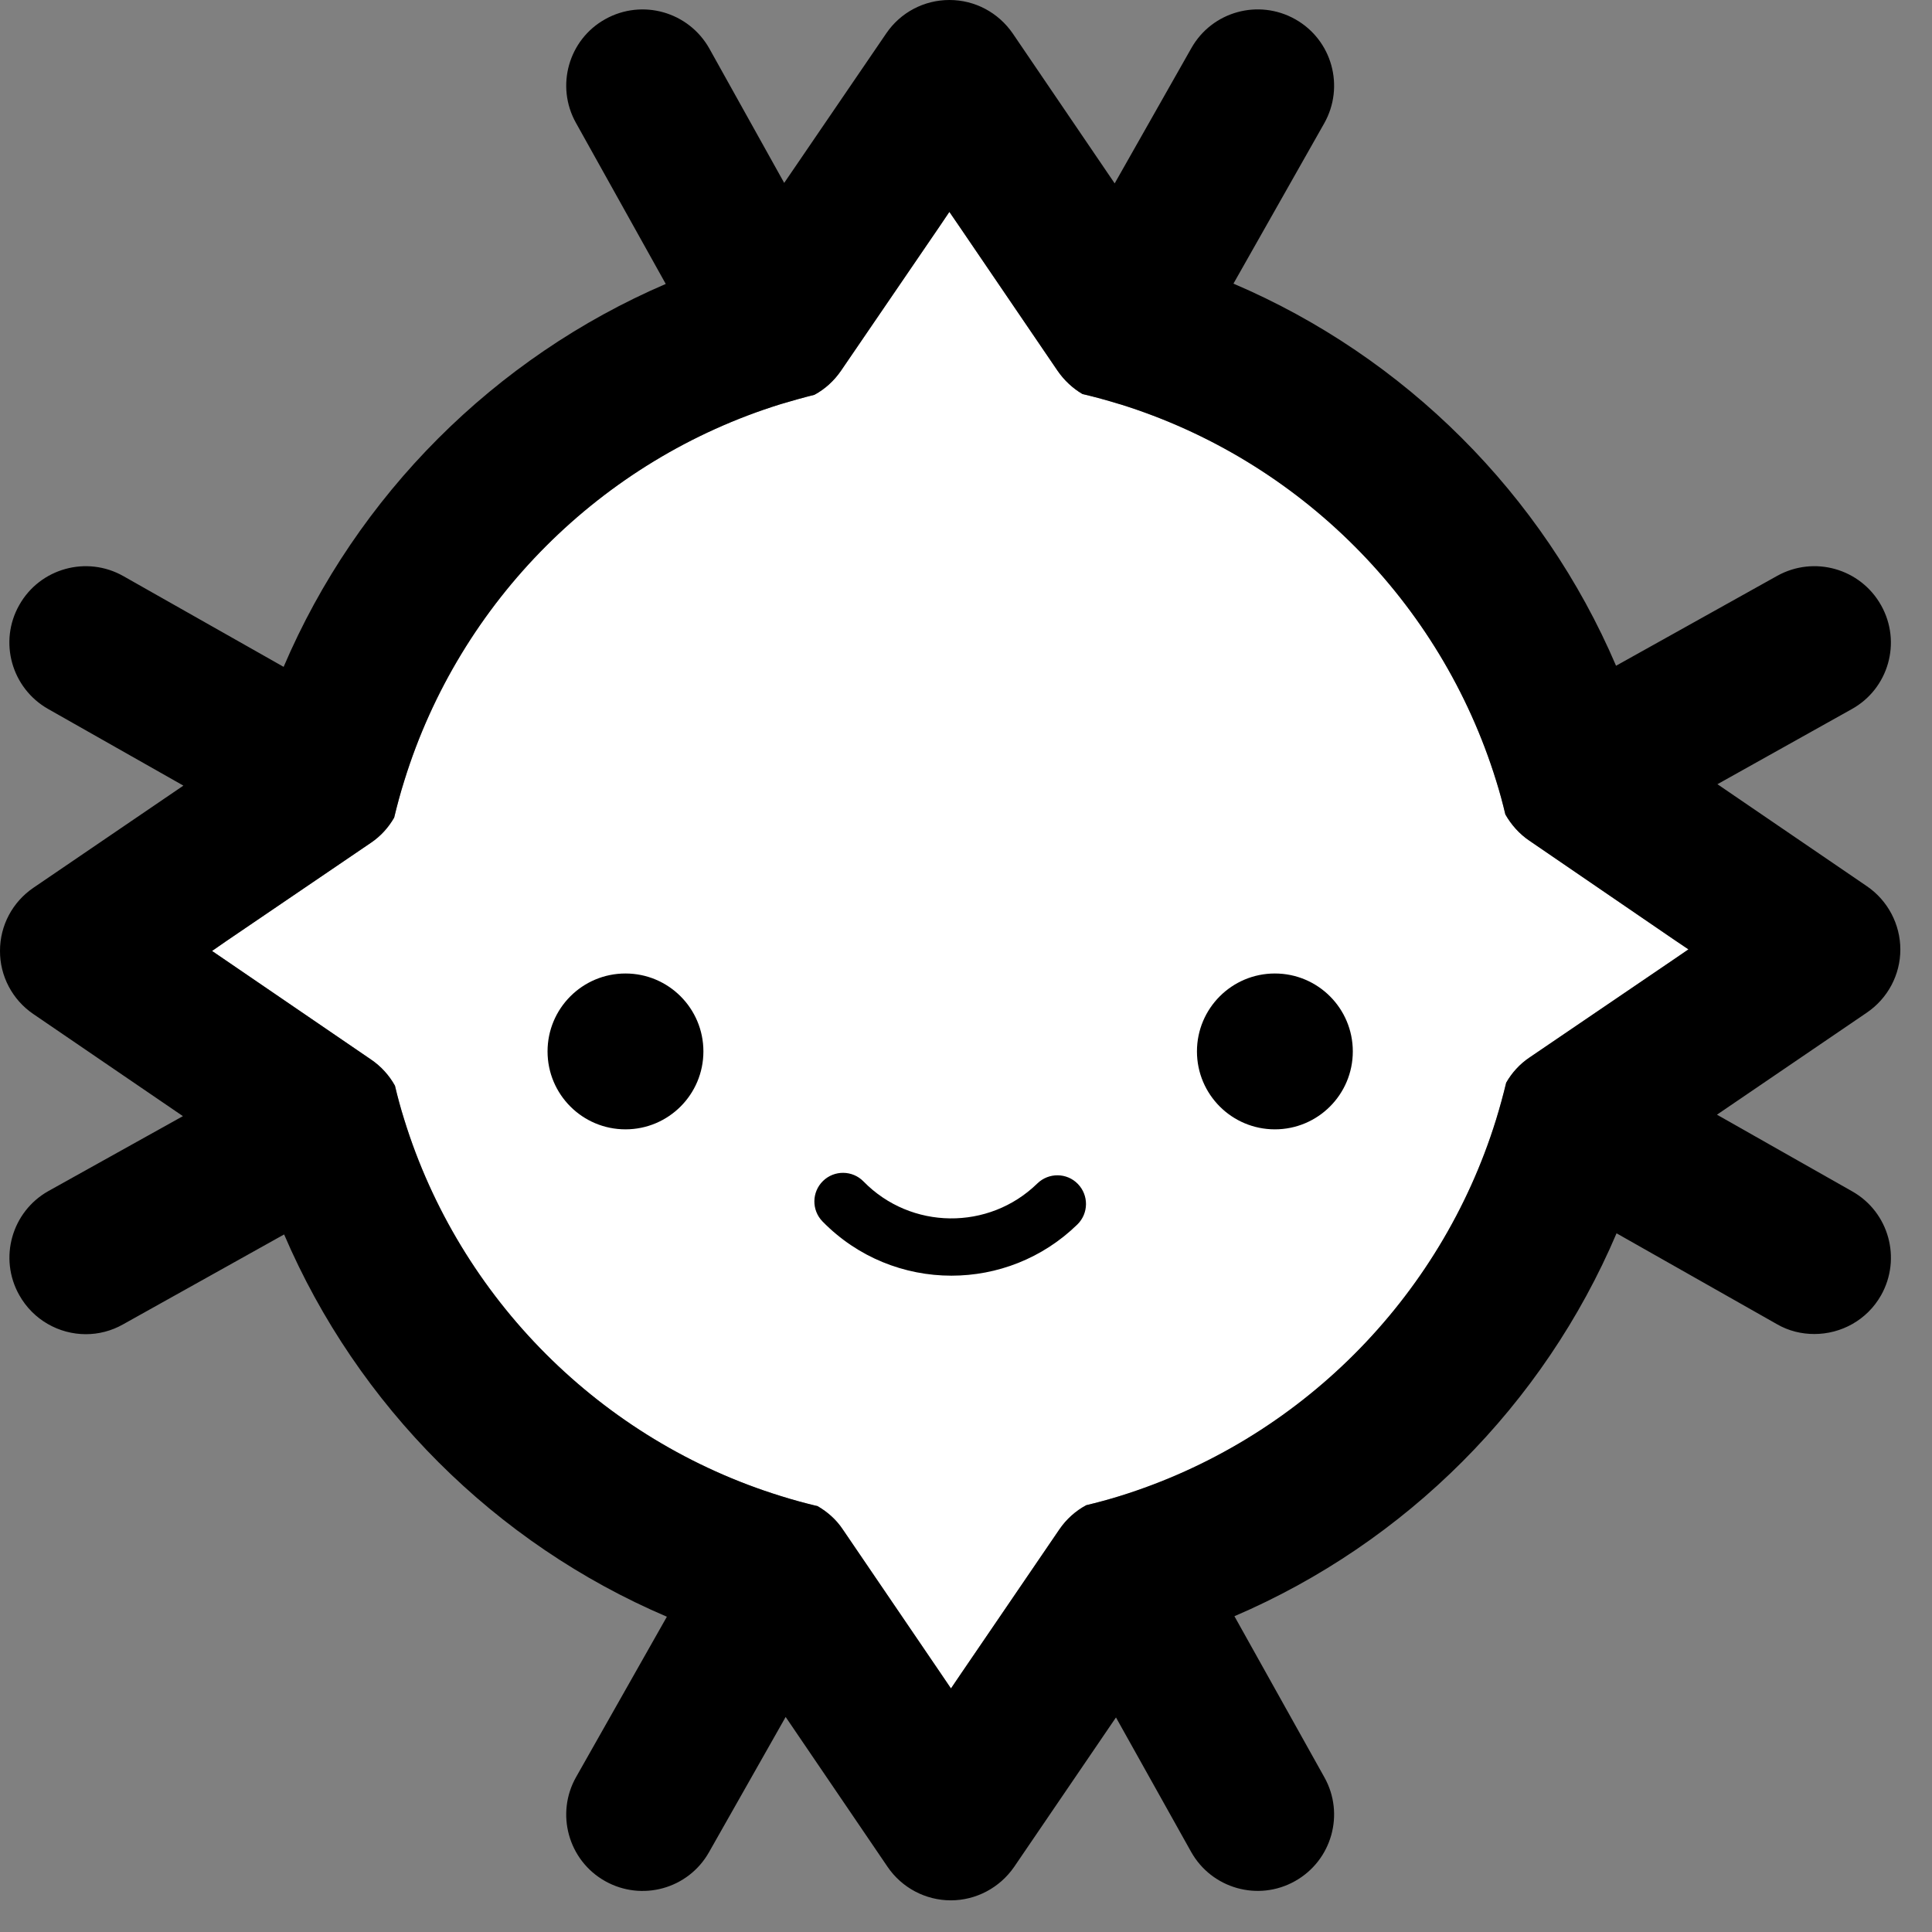 <?xml version="1.0" encoding="utf-8"?>
<!-- Generator: Adobe Illustrator 16.0.0, SVG Export Plug-In . SVG Version: 6.00 Build 0)  -->
<!DOCTYPE svg PUBLIC "-//W3C//DTD SVG 1.1//EN" "http://www.w3.org/Graphics/SVG/1.1/DTD/svg11.dtd">
<svg version="1.1" id="Layer_1" xmlns="http://www.w3.org/2000/svg" xmlns:xlink="http://www.w3.org/1999/xlink" x="0px" y="0px"
	 width="122px" height="122px" viewBox="0 0 122 122" enable-background="new 0 0 122 122" xml:space="preserve">
<rect x="0" y="0" width="122" height="122" fill="#808080" stroke="none"/>
<g>
	<g>
		<g id="XMLID_1_">
			<g>
				<path fill="#FFFFFF" d="M105.73,59.35l0.89,0.6l-0.89,0.61l-9.15,6.22c-0.61,0.41-1.11,0.96-1.47,1.59
					c-0.19,0.79-0.4,1.56-0.641,2.34C90.96,82.03,82.02,90.97,70.68,94.48C70,94.69,69.3,94.88,68.59,95.05
					c-0.67,0.36-1.25,0.88-1.689,1.521l-6.24,9.149l-0.61,0.9l-0.61-0.9l-6.22-9.14c-0.41-0.62-0.97-1.11-1.59-1.47
					c-0.79-0.19-1.57-0.4-2.33-0.641c-11.33-3.51-20.28-12.46-23.78-23.79c-0.22-0.699-0.41-1.399-0.58-2.12
					c-0.36-0.649-0.88-1.229-1.52-1.659l-9.15-6.25l-0.88-0.6l0.88-0.61l9.15-6.22c0.61-0.41,1.11-0.96,1.47-1.59
					c0.19-0.79,0.4-1.57,0.64-2.33c3.51-11.33,12.45-20.27,23.77-23.78c0.7-0.21,1.41-0.41,2.13-0.59c0.65-0.35,1.23-0.87,1.67-1.51
					l6.25-9.15l0.6-0.89l0.61,0.89l6.22,9.14c0.42,0.61,0.96,1.11,1.569,1.47c0.811,0.19,1.601,0.41,2.381,0.65
					c0.01,0,0.01,0,0.01,0c11.319,3.53,20.24,12.46,23.74,23.78c0.22,0.7,0.409,1.4,0.579,2.12c0.37,0.65,0.881,1.23,1.521,1.66
					L105.73,59.35z"/>
				<path d="M116.96,75.23c2.32,1.31,3.13,4.25,1.82,6.569c-0.891,1.57-2.53,2.44-4.21,2.44c-0.801,0-1.62-0.19-2.36-0.62
					l-10.13-5.74c-4.61,10.84-13.3,19.54-24.13,24.18l5.68,10.171c1.3,2.319,0.47,5.26-1.86,6.56c-2.319,1.3-5.26,0.47-6.56-1.86
					l-4.74-8.479l-6.439,9.45c-0.91,1.31-2.4,2.1-3.99,2.1s-3.09-0.79-3.99-2.11l-6.44-9.47l-4.84,8.54
					c-1.31,2.32-4.25,3.13-6.57,1.82c-2.32-1.311-3.13-4.261-1.82-6.57l5.73-10.12c-10.83-4.62-19.53-13.31-24.17-24.14L7.77,83.63
					c-0.74,0.42-1.55,0.62-2.35,0.62c-1.69,0-3.33-0.9-4.21-2.48c-1.3-2.319-0.47-5.26,1.85-6.56l8.49-4.729L2.1,64.03
					c-1.32-0.9-2.11-2.4-2.1-3.99c0-1.6,0.79-3.08,2.11-3.98l9.47-6.45l-8.54-4.84c-2.31-1.31-3.14-4.25-1.82-6.57
					c1.31-2.32,4.26-3.13,6.57-1.82l10.12,5.73c4.63-10.84,13.32-19.53,24.13-24.18L36.37,7.76c-1.3-2.32-0.47-5.26,1.85-6.55
					c2.33-1.3,5.26-0.47,6.57,1.85l4.73,8.49l6.45-9.45c0.9-1.32,2.39-2.1,3.98-2.1c0.01,0,0.01,0,0.01,0c1.6,0,3.08,0.79,3.99,2.11
					l6.439,9.47l4.841-8.54c1.31-2.32,4.25-3.13,6.569-1.82c2.32,1.31,3.13,4.25,1.82,6.57l-5.73,10.12
					c10.83,4.62,19.53,13.3,24.16,24.13l10.181-5.68c2.329-1.29,5.26-0.46,6.56,1.87c1.3,2.32,0.47,5.26-1.86,6.55l-8.479,4.74
					l9.45,6.45c1.31,0.9,2.1,2.4,2.1,3.99s-0.79,3.08-2.11,3.98l-9.47,6.449L116.96,75.23z M105.73,60.56l0.89-0.61l-0.89-0.6
					l-9.15-6.26c-0.64-0.43-1.15-1.01-1.521-1.66c-0.17-0.72-0.359-1.42-0.579-2.12c-3.5-11.32-12.421-20.25-23.74-23.78
					c0,0,0,0-0.01,0c-0.78-0.24-1.57-0.46-2.381-0.65c-0.609-0.36-1.149-0.86-1.569-1.47l-6.22-9.14l-0.61-0.89l-0.6,0.89
					l-6.25,9.15c-0.44,0.64-1.02,1.16-1.67,1.51c-0.72,0.18-1.43,0.38-2.13,0.59C37.98,29.03,29.04,37.97,25.53,49.3
					c-0.24,0.76-0.45,1.54-0.64,2.33c-0.36,0.63-0.86,1.18-1.47,1.59l-9.15,6.22l-0.88,0.61l0.88,0.6l9.15,6.25
					c0.64,0.43,1.16,1.01,1.52,1.659c0.17,0.721,0.36,1.421,0.58,2.12c3.5,11.33,12.45,20.28,23.78,23.79
					c0.76,0.24,1.54,0.45,2.33,0.641c0.62,0.359,1.18,0.85,1.59,1.47l6.22,9.14l0.61,0.9l0.61-0.9l6.24-9.149
					c0.439-0.641,1.02-1.16,1.689-1.521c0.71-0.17,1.41-0.359,2.09-0.569C82.02,90.97,90.96,82.03,94.47,70.71
					c0.24-0.78,0.45-1.55,0.641-2.34c0.359-0.63,0.859-1.18,1.47-1.59L105.73,60.56z"/>
			</g>
			<g>
			</g>
		</g>
	</g>
	<circle cx="80.505" cy="66.394" r="4.921"/>
	<circle cx="39.497" cy="66.394" r="4.921"/>
	<path d="M60.081,80.555c-2.959,0-5.914-1.144-8.14-3.422c-0.698-0.714-0.687-1.859,0.029-2.558c0.713-0.696,1.859-0.685,2.558,0.03
		c2.99,3.06,7.914,3.117,10.977,0.127c0.716-0.697,1.861-0.687,2.556,0.027c0.698,0.717,0.687,1.861-0.027,2.561
		C65.822,79.479,62.95,80.555,60.081,80.555z"/>
</g>
</svg>
